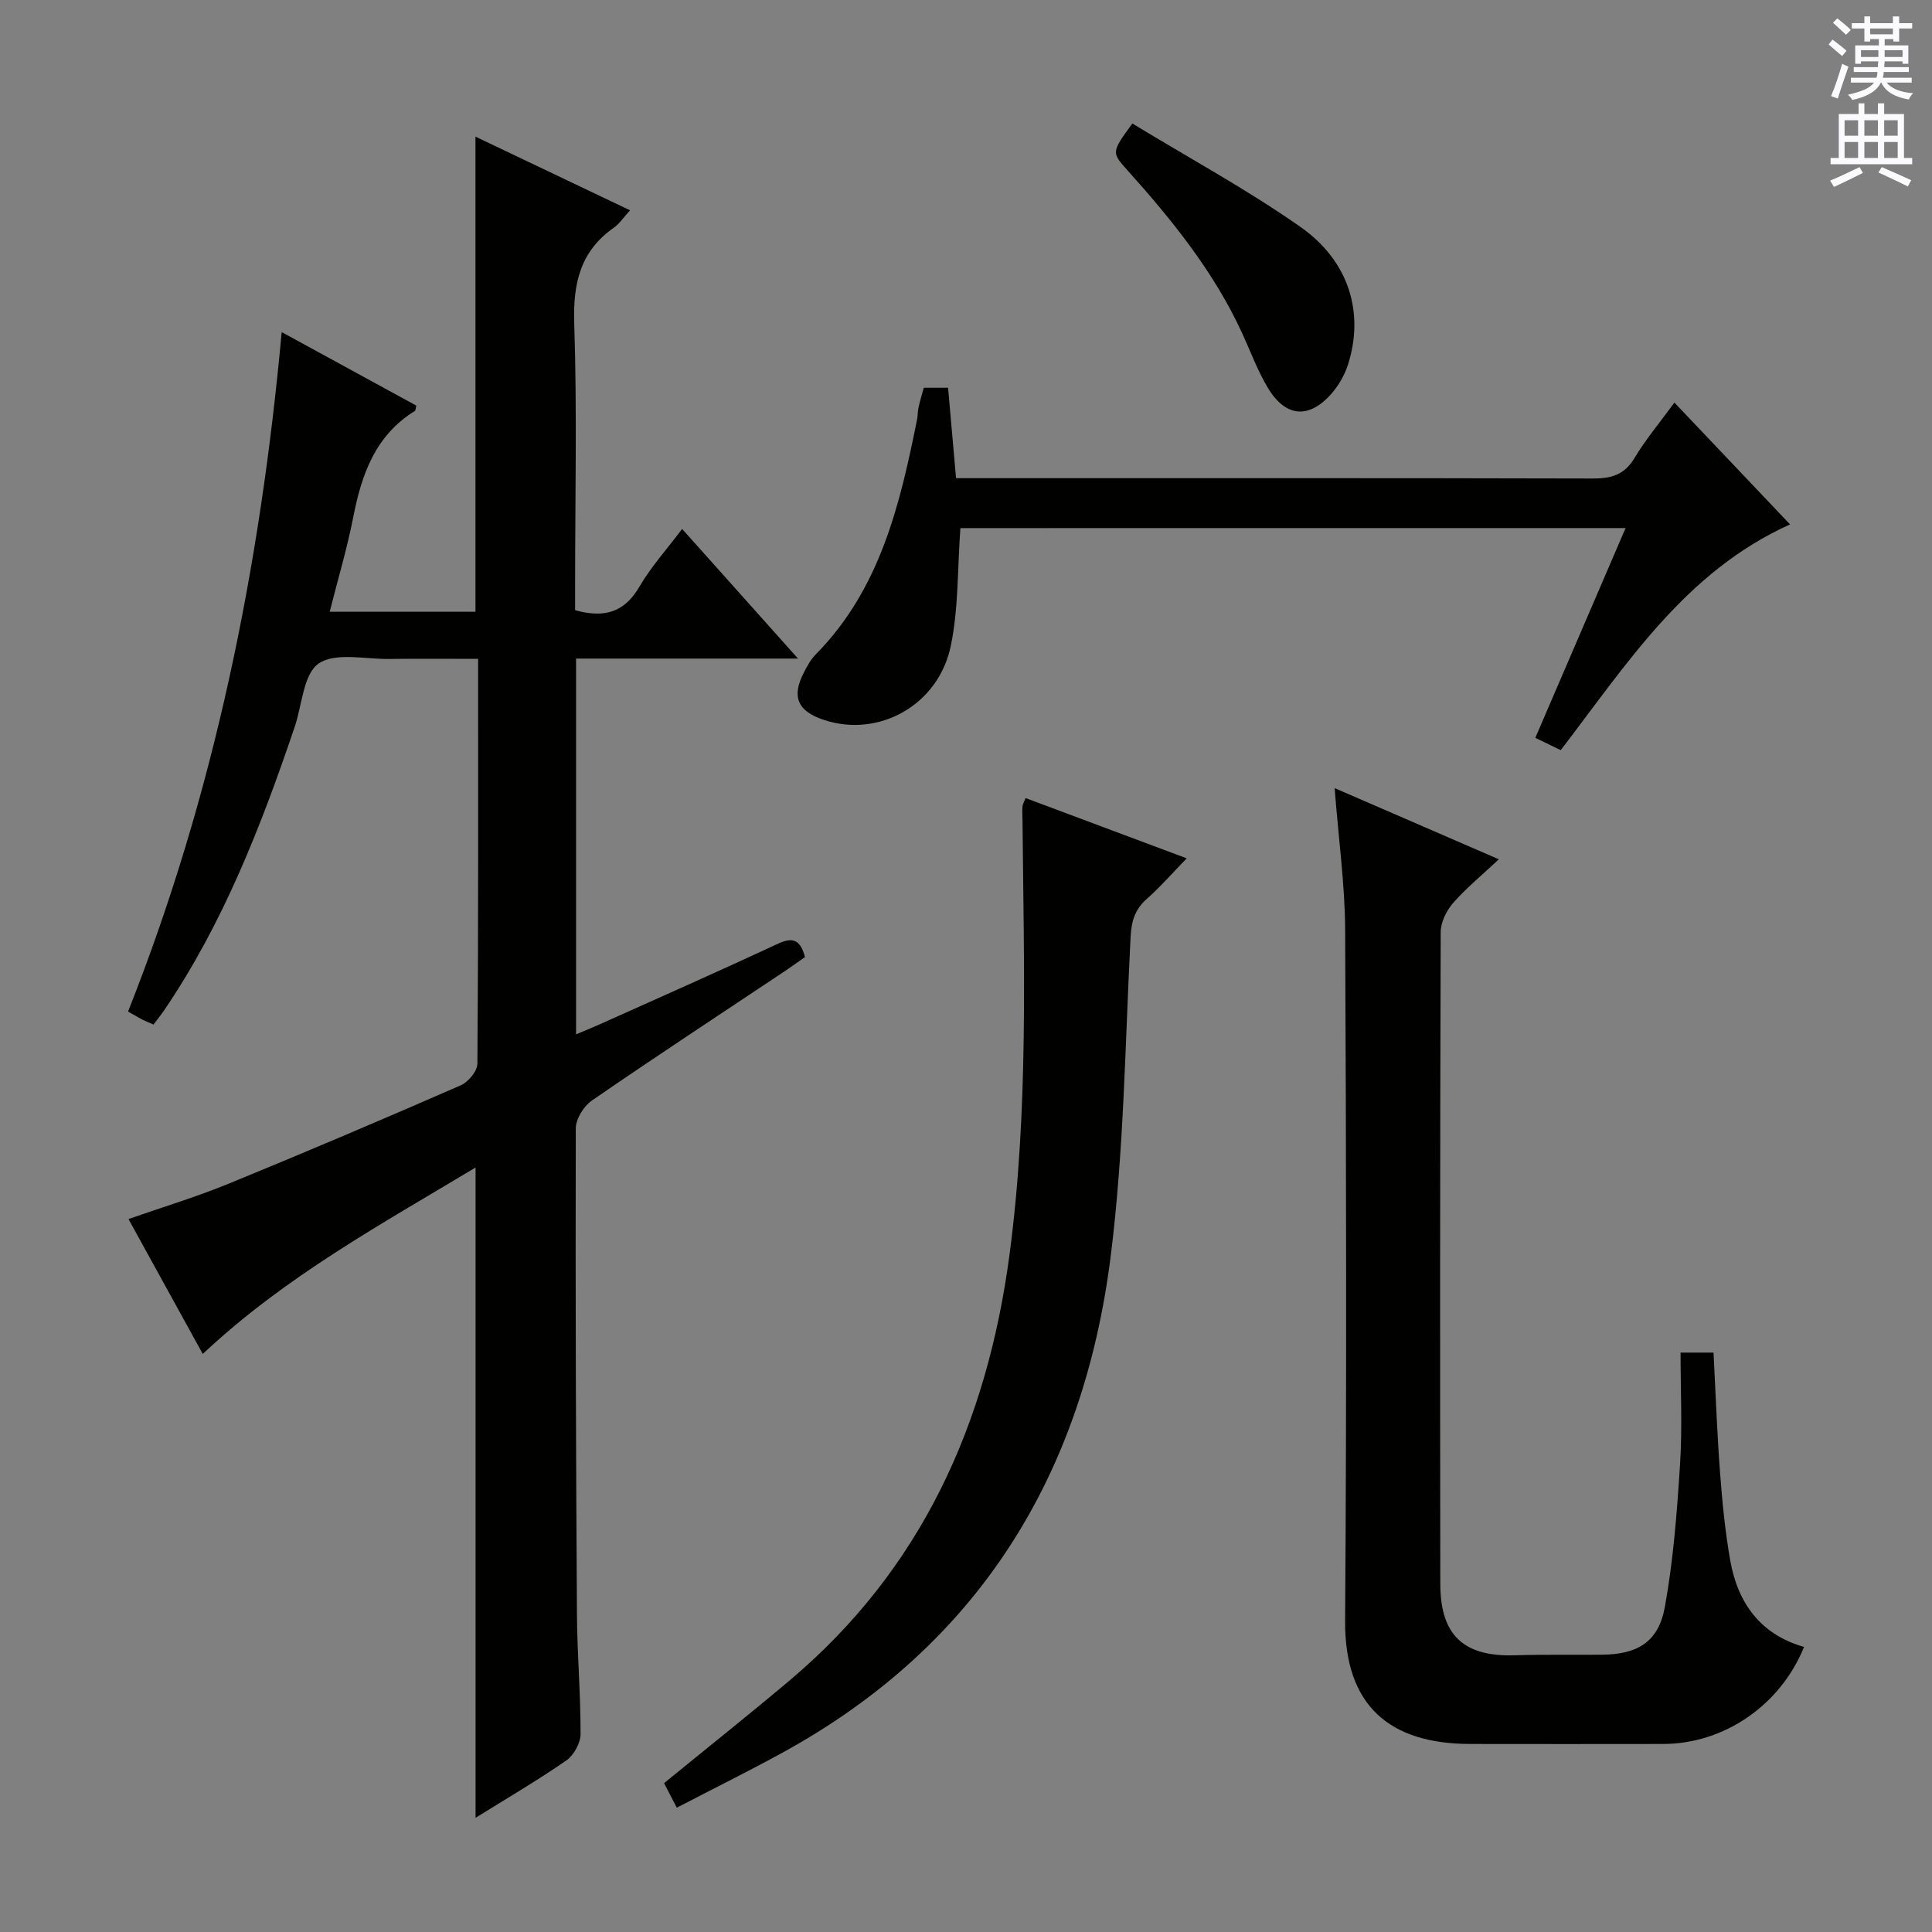 <svg enable-background="new 0 0 400 400" viewBox="0 0 400 400" xmlns="http://www.w3.org/2000/svg"><rect x="0" y="0" width="400" height="400" fill="#808080" stroke="none"/><g fill="#010100"><path d="m41.98 280.32c-5.17-9.39-10.13-18.39-15.38-27.93 7.09-2.48 13.99-4.56 20.64-7.28 16.13-6.6 32.17-13.43 48.14-20.4 1.56-.68 3.45-2.94 3.46-4.49.21-27.65.15-55.3.15-83.81-6.3 0-12.37-.06-18.45.02-4.97.06-11.12-1.42-14.57.95-3.17 2.18-3.42 8.59-4.96 13.13-6.95 20.5-14.76 40.61-27.03 58.67-.64.94-1.36 1.83-2.19 2.94-.88-.38-1.62-.67-2.33-1.03-.87-.45-1.71-.96-2.95-1.66 17.88-45.07 27.35-91.91 31.81-140.67 9.46 5.16 18.69 10.2 27.88 15.22-.16.57-.14.99-.32 1.11-8.19 5.07-11.02 13.13-12.75 22.01-1.27 6.47-3.17 12.82-4.87 19.56h30.18c0-32.67 0-65.21 0-98.37 10.57 5.04 21.1 10.06 32 15.25-1.33 1.46-2.17 2.76-3.34 3.59-6.99 4.9-8.48 11.57-8.21 19.84.59 17.98.18 35.98.18 53.98v5.38c5.99 1.68 10.19.5 13.31-4.86 2.4-4.12 5.67-7.73 8.85-11.96 7.9 8.84 15.48 17.32 23.99 26.84-16.09 0-30.93 0-45.95 0v77.8c1.88-.8 3.5-1.44 5.09-2.16 12.27-5.51 24.58-10.95 36.77-16.63 3.1-1.44 4.59-.71 5.54 2.79-1.35.94-2.8 1.99-4.29 2.99-13.3 8.87-26.66 17.64-39.82 26.7-1.69 1.16-3.35 3.82-3.35 5.79-.09 33.49.03 66.97.24 100.46.05 8.31.77 16.62.75 24.93-.01 1.86-1.39 4.38-2.93 5.45-5.97 4.14-12.26 7.81-18.81 11.89 0-45.06 0-89.51 0-134.64-19.54 11.76-39.38 22.54-56.48 38.6z"/><path d="m310.32 177.91c-3.58 3.36-6.8 5.98-9.49 9.07-1.37 1.57-2.54 3.96-2.55 5.98-.14 44.99-.14 89.98-.08 134.97.01 10.7 4.89 15.12 15.49 14.78 5.99-.19 11.99-.06 17.99-.12 7.33-.07 11.68-2.62 13-9.84 1.78-9.76 2.53-19.75 3.16-29.67.48-7.59.1-15.23.1-23.04h6.83c.43 8.27.72 16.52 1.34 24.75.46 6.12 1.05 12.26 2.12 18.3 1.56 8.82 6.27 15.33 15.28 17.89-4.92 12.13-16.61 20.08-29.19 20.09-13.33.01-26.66.03-39.99 0-16.62-.04-25.96-7.91-25.84-25.51.33-47.65.23-95.31.01-142.97-.04-9.4-1.36-18.8-2.18-29.42 11.75 5.1 22.29 9.67 34 14.74z"/><path d="m212.33 165.23c10.91 4.08 21.73 8.13 33.37 12.48-3.04 3.12-5.5 5.95-8.28 8.41-2.44 2.16-3.17 4.56-3.34 7.8-1.14 22.07-1.37 44.28-4.12 66.16-5.67 45.08-27.2 80.42-67.85 102.73-7.1 3.9-14.37 7.49-21.99 11.45-1.08-2.09-1.89-3.64-2.63-5.08 8.82-7.21 17.5-14.11 25.98-21.25 27.39-23.07 40.9-53.27 45.54-88.18 3.96-29.85 2.97-59.79 2.69-89.74-.01-1-.08-2-.01-2.99.02-.44.3-.89.64-1.79z"/><path d="m198.84 109.34c-.62 8.5-.38 16.6-1.97 24.31-2.54 12.36-14.93 19.16-26.26 15.41-5.49-1.81-6.78-4.79-4.18-9.82.68-1.32 1.42-2.7 2.45-3.74 13.32-13.5 17.44-30.95 20.99-48.66.16-.81.12-1.67.3-2.47.28-1.29.67-2.55 1.09-4.09h5.03c.55 6.24 1.09 12.3 1.65 18.72h5.86c42 0 83.99-.04 125.99.07 3.82.01 6.53-.75 8.62-4.25 2.29-3.83 5.21-7.29 8.26-11.47 8.06 8.49 15.9 16.75 23.94 25.22-21.73 9.81-33.78 28.91-47.48 46.74-1.66-.8-3.27-1.58-5.26-2.55 6.21-14.43 12.34-28.68 18.69-43.43-46.51.01-92.22.01-137.72.01z"/><path d="m234.44 25.57c11.72 7.13 23.67 13.62 34.75 21.37 10.17 7.11 13.3 17.85 9.9 28.54-.68 2.14-1.9 4.27-3.38 5.97-4.68 5.37-9.55 4.98-13.24-1.19-2.11-3.54-3.56-7.49-5.29-11.26-5.83-12.7-14.48-23.41-23.72-33.71-3.35-3.74-3.39-3.71.98-9.72z"/></g><path d="m378.6 9.2.8-1c.9.7 1.9 1.4 2.9 2.3l-.9 1.1c-1.1-.9-2-1.7-2.8-2.4zm.5 10.7c.9-2.1 1.6-4.3 2.3-6.7.4.2.8.4 1.3.6-.7 2.1-1.5 4.3-2.2 6.6zm.4-15.2.9-.9c1 .8 2 1.6 2.8 2.4l-1 1c-1-.9-1.9-1.8-2.7-2.5zm12.5-1.3h1.2v1.4h2.7v1.1h-2.7v2.7h-1.2v-.5h-1.8v1.3h4.9v3.8h-1.2v-.5h-3.7c0 .4-.1.9-.1 1.2h5.1v1h-5.2c0 .5-.1.9-.2 1.2h6v1h-5.2c1.1 1.3 2.9 2 5.5 2.2-.4.4-.7.8-.9 1.3-2.9-.5-4.8-1.6-5.7-3.5h-.1c-.8 1.7-2.7 2.9-5.9 3.6-.2-.4-.6-.8-.9-1.1 2.8-.6 4.6-1.4 5.4-2.5h-4.8v-1h5.3c.1-.3.2-.7.2-1.2h-4.9v-1h5c0-.4 0-.8.1-1.2h-3.6v.5h-1.2v-3.8h4.9v-1.3h-1.8v.5h-1.2v-2.7h-2.6v-1.1h2.6v-1.4h1.2v1.4h4.7v-1.4zm-6.7 8.4h3.6c0-.4 0-.9 0-1.4h-3.6zm1.9-4.7h4.7v-1.2h-4.7zm6.7 3.3h-3.7v1.4h3.7z" fill="#fbfafc"/><path d="m384.7 21.4h1.3v2.2h2.8v-2.2h1.3v2.2h4.1v9.1h1.7v1.3h-16.9v-1.3h1.7v-9.1h4.1v-2.2zm.3 13.2.7 1.2c-1.8.9-3.8 1.9-6 2.9-.2-.4-.5-.8-.8-1.3 2.4-1 4.4-2 6.1-2.8zm-3.1-6.5h2.8v-3.2h-2.8zm0 4.6h2.8v-3.3h-2.8zm4.1-4.6h2.8v-3.2h-2.8zm0 4.6h2.8v-3.3h-2.8zm3.6 1.9c2.1.9 4.1 1.8 6.1 2.7l-.7 1.3c-2.2-1.1-4.2-2-6.1-2.9zm3.3-9.7h-2.8v3.2h2.8zm-2.8 7.8h2.8v-3.3h-2.8z" fill="#fbfafc"/></svg>